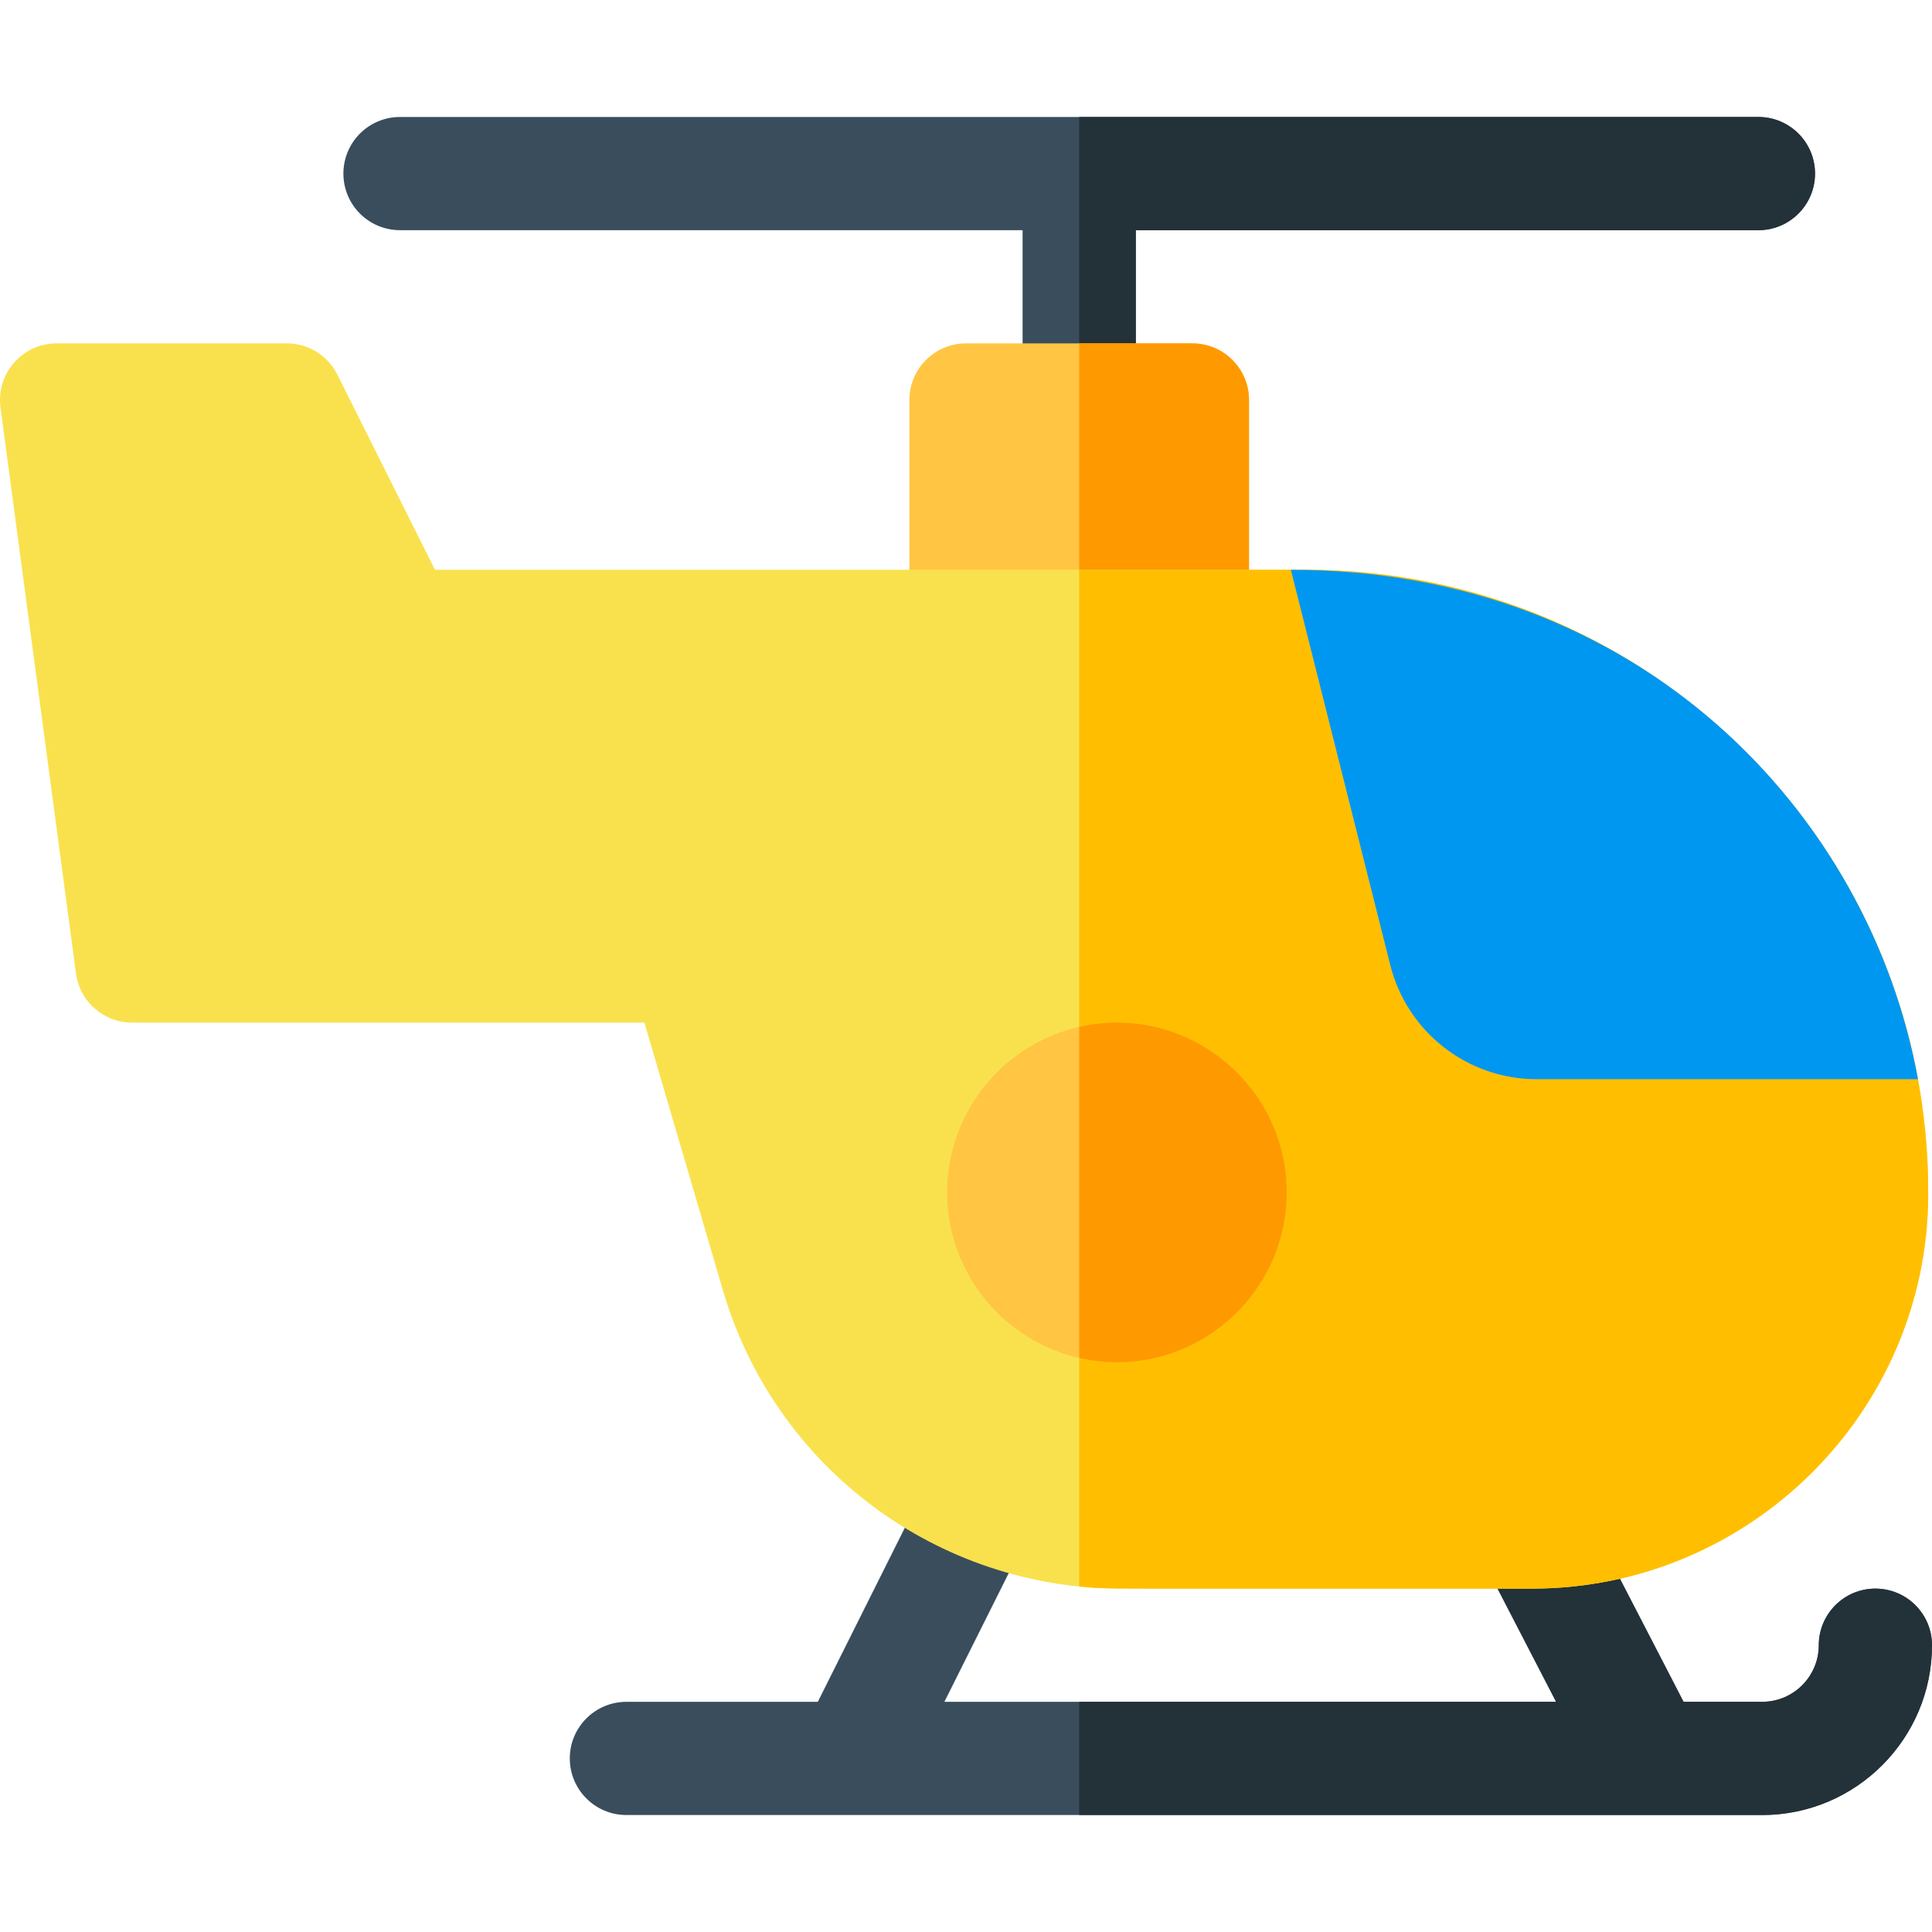<svg height="512pt" viewBox="0 -31 512.002 512" width="512pt" xmlns="http://www.w3.org/2000/svg"><path d="m466 0h-359.996c-8.285 0-15 6.719-15 15 0 8.285 6.715 15 15 15h164.996v35h30v-35h165c8.285 0 15-6.715 15-15 0-8.281-6.715-15-15-15zm0 0" fill="#394d5c"/><path d="m481 15.004c0 8.277-6.719 15-15 15h-165v35h-15v-65h180c8.281 0 15 6.707 15 15zm0 0" fill="#233138"/><path d="m497 390c-8.281 0-15 6.715-15 15 0 8.27-6.727 15-15 15h-20.836l-19.246-37.211c-12.145 2.594-19.934 2.211-32.633 2.211l18.105 35h-162.117c21.945-43.891 18.836-37.656 19.305-38.656-9.672-2.617-18.926-6.617-27.547-11.945l-25.301 50.602h-50.727c-8.285 0-15 6.715-15 15 0 8.281 6.715 15 15 15h300.996c24.816 0 45-20.188 45-45 0-8.285-6.715-15-15-15zm0 0" fill="#394d5c"/><path d="m512 405c0 24.812-20.188 45-45 45h-181v-30h126.391c-17.871-34.547-14.758-28.527-18.109-35 12.727 0 20.461.387 32.641-2.207 3.172 6.129-.176-.344 19.238 37.207h20.84c8.27 0 15-6.73 15-15 0-8.289 6.723-15 15-15 8.281 0 15 6.711 15 15zm0 0" fill="#233138"/><path d="m316 60h-60c-8.277 0-15 6.719-15 15v50h90v-50c0-8.281-6.719-15-15-15zm0 0" fill="#ffc543"/><path d="m316 60.004h-30v65h45v-50c0-8.281-6.719-15-15-15zm0 0" fill="#f90"/><path d="m405.996 390h-108.859c-48.598 0-91.711-31.855-105.551-79.039l-20.816-70.961h-135.766c-7.52 0-13.875-5.566-14.871-13.02l-20-149.996c-1.195-8.992 5.809-16.984 14.871-16.984h61c5.68 0 10.875 3.211 13.414 8.293l25.855 51.707h230.727c91.504 0 165.426 74.266 165 165.789-.27 57.461-47.375 104.211-105.004 104.211zm0 0" fill="#f9e14e"/><path d="m346 120.004h-60v269.426c7.586.785 1.699.57 119.992.57 57.648 0 104.742-46.766 105.008-104.207.43-91.531-73.5-165.789-165-165.789zm0 0" fill="#ffbf00"/><path d="m296 330c-24.812 0-45-20.188-45-45s20.188-45 45-45c24.816 0 45 20.188 45 45s-20.184 45-45 45zm0 0" fill="#ffc543"/><path d="m286 241.133v87.738c28.043 6.445 55-15.004 55-43.871 0-28.914-27-50.305-55-43.867zm0 0" fill="#f90"/><path d="m407.234 255h101.055c-12.895-70.594-73.688-135-166.195-135l26.332 104.699c4.453 17.809 20.453 30.301 38.809 30.301zm0 0" fill="#0097f1"/></svg>